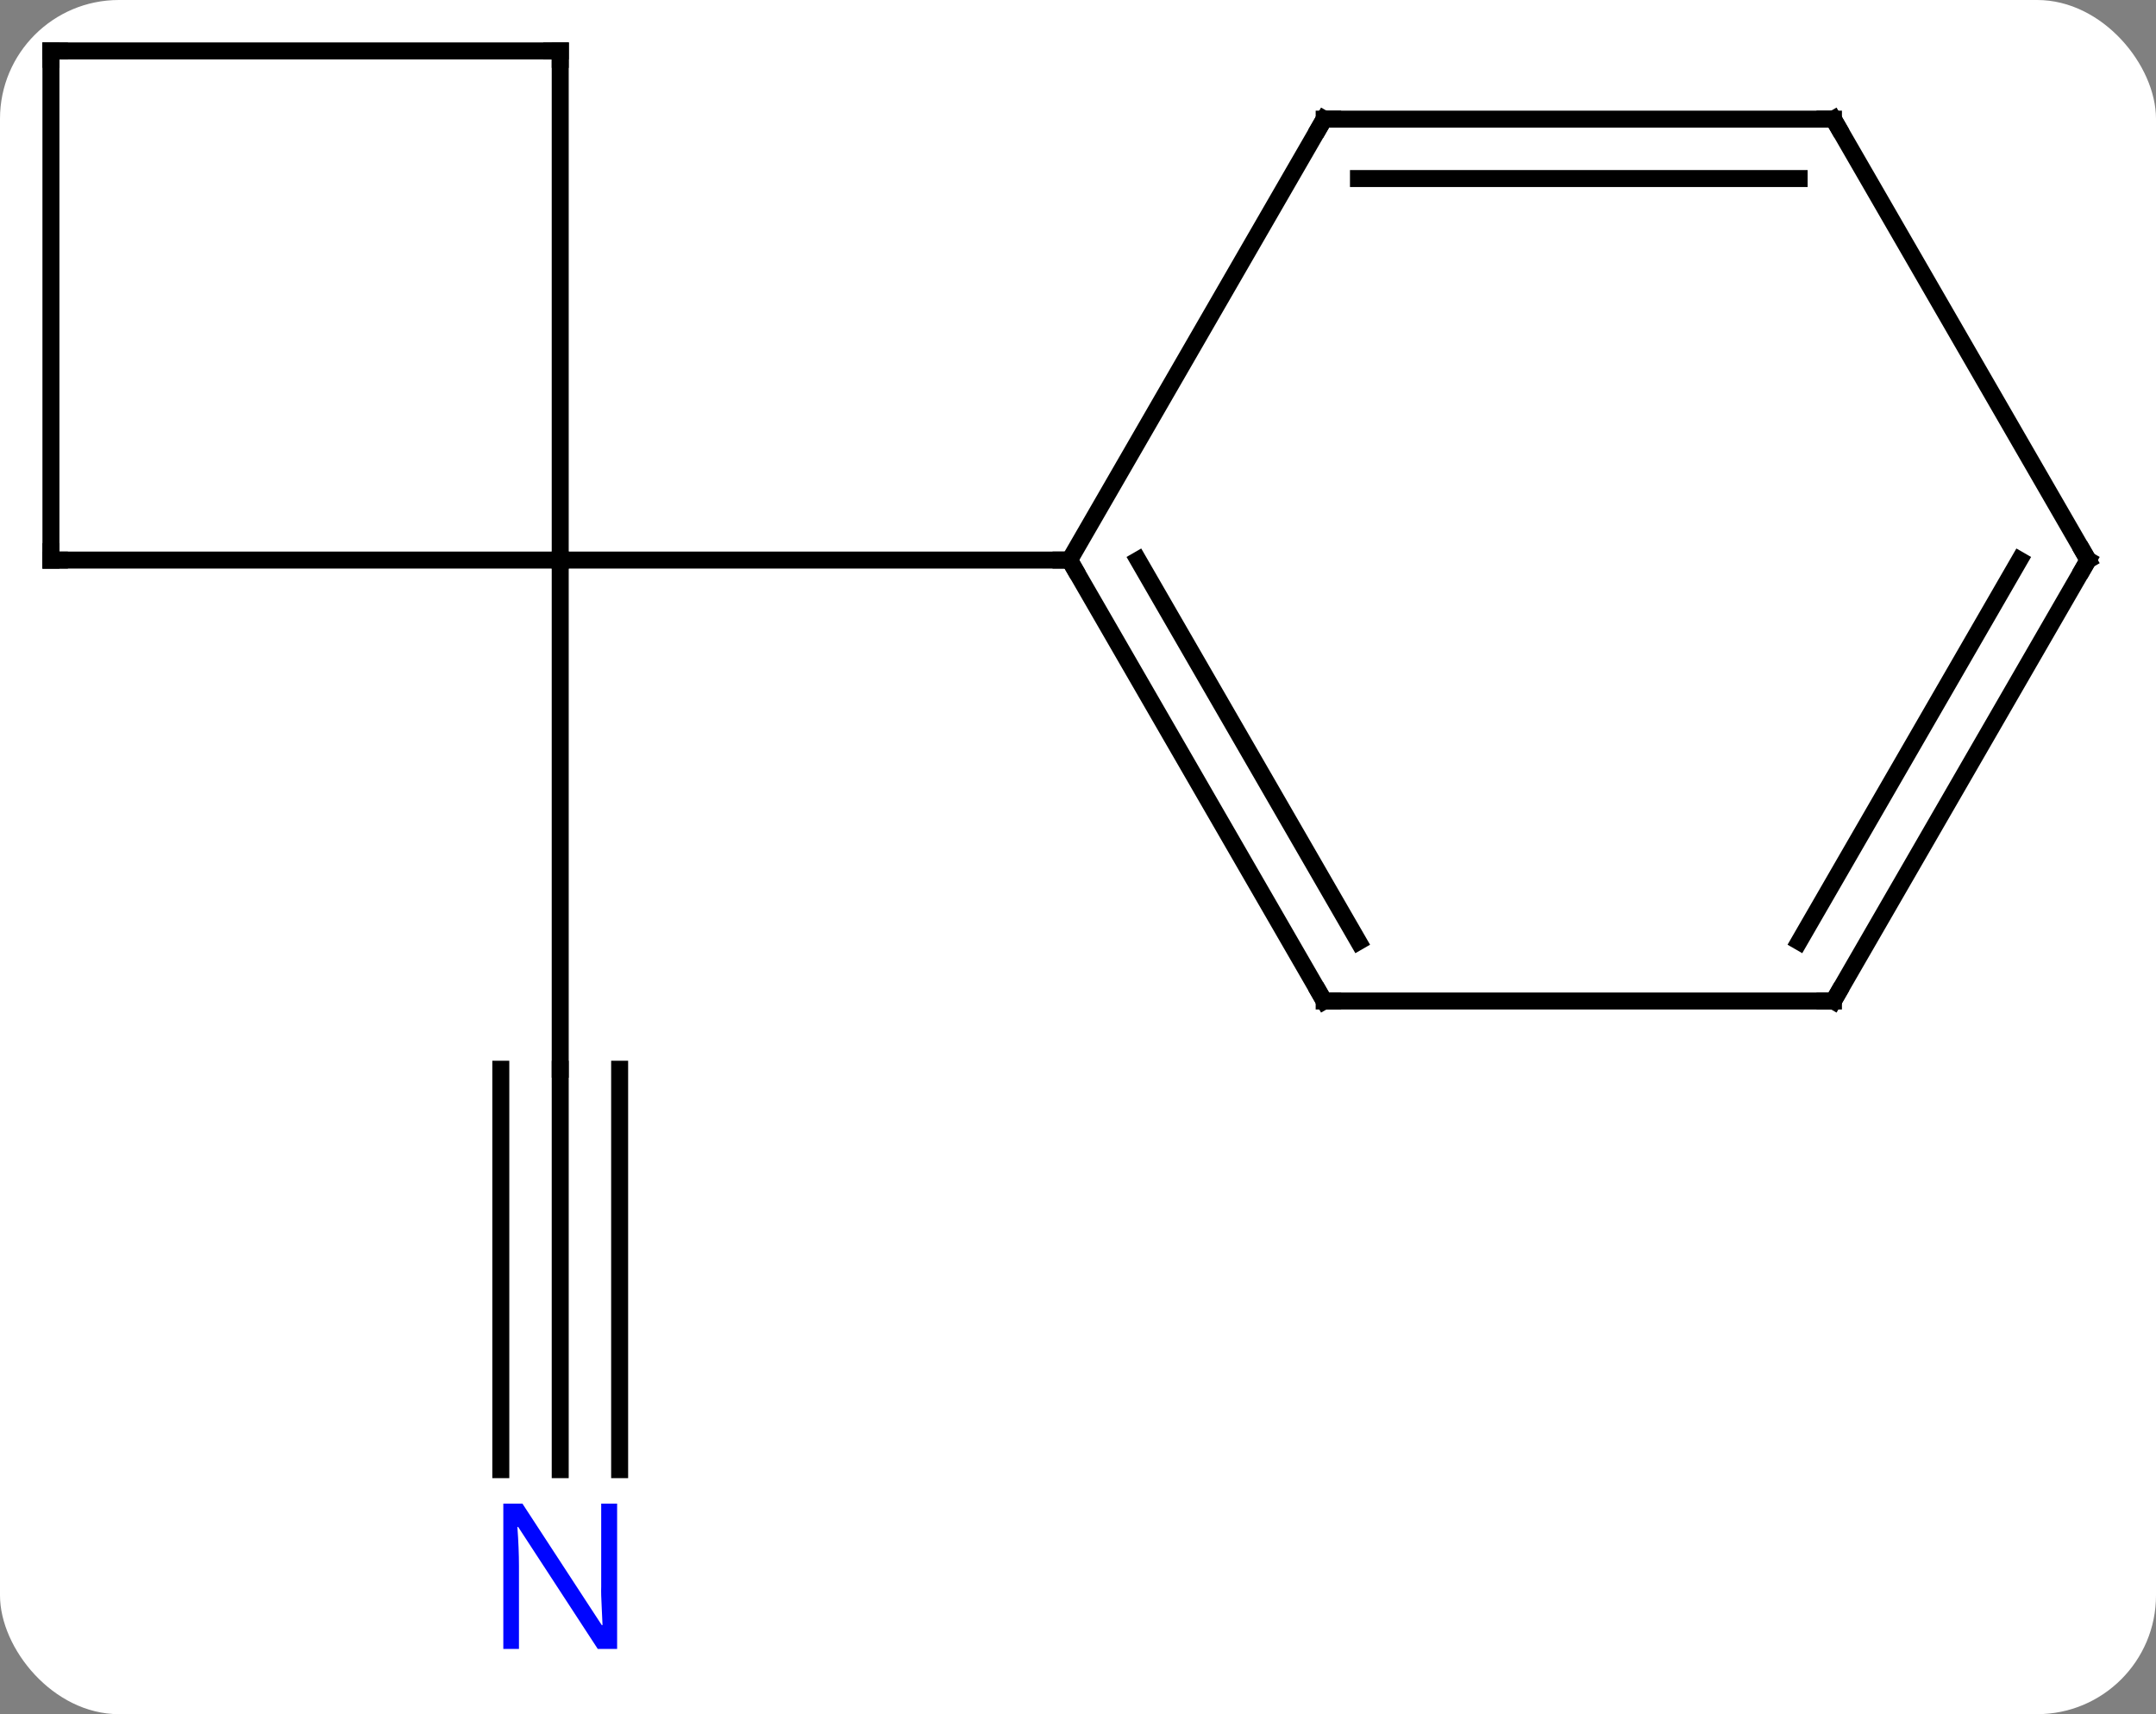 <svg width="127" viewBox="0 0 127 101" style="fill-opacity:1; color-rendering:auto; color-interpolation:auto; text-rendering:auto; stroke:black; stroke-linecap:square; stroke-miterlimit:10; shape-rendering:auto; stroke-opacity:1; fill:black; stroke-dasharray:none; font-weight:normal; stroke-width:1; font-family:'Open Sans'; font-style:normal; stroke-linejoin:miter; font-size:12; stroke-dashoffset:0; image-rendering:auto;" height="101" class="cas-substance-image" xmlns:xlink="http://www.w3.org/1999/xlink" xmlns="http://www.w3.org/2000/svg"><rect x="0" y="0" width="127" height="101" fill="#808080" stroke="none"/><svg class="cas-substance-single-component"><rect y="0" x="0" width="127" stroke="none" ry="7" rx="7" height="101" fill="white" class="cas-substance-group"/><svg y="0" x="0" width="127" viewBox="0 0 127 101" style="fill:black;" height="101" class="cas-substance-single-component-image"><svg><g><g transform="translate(63,48)" style="text-rendering:geometricPrecision; color-rendering:optimizeQuality; color-interpolation:linearRGB; stroke-linecap:butt; image-rendering:optimizeQuality;"><line y2="38.594" y1="15" x2="-30" x1="-30" style="fill:none;"/><line y2="38.594" y1="15" x2="-26.5" x1="-26.5" style="fill:none;"/><line y2="38.594" y1="15" x2="-33.5" x1="-33.5" style="fill:none;"/><line y2="-15" y1="15" x2="-30" x1="-30" style="fill:none;"/><line y2="-15" y1="-15" x2="-60" x1="-30" style="fill:none;"/><line y2="-45" y1="-15" x2="-30" x1="-30" style="fill:none;"/><line y2="-15" y1="-15" x2="0" x1="-30" style="fill:none;"/><line y2="-45" y1="-15" x2="-60" x1="-60" style="fill:none;"/><line y2="-45" y1="-45" x2="-60" x1="-30" style="fill:none;"/><line y2="10.98" y1="-15" x2="15" x1="0" style="fill:none;"/><line y2="7.48" y1="-15" x2="17.021" x1="4.042" style="fill:none;"/><line y2="-40.98" y1="-15" x2="15" x1="0" style="fill:none;"/><line y2="10.98" y1="10.98" x2="45" x1="15" style="fill:none;"/><line y2="-40.98" y1="-40.98" x2="45" x1="15" style="fill:none;"/><line y2="-37.48" y1="-37.48" x2="42.979" x1="17.021" style="fill:none;"/><line y2="-15" y1="10.98" x2="60" x1="45" style="fill:none;"/><line y2="-15" y1="7.48" x2="55.959" x1="42.979" style="fill:none;"/><line y2="-15" y1="-40.98" x2="60" x1="45" style="fill:none;"/></g><g transform="translate(63,48)" style="fill:rgb(0,5,255); text-rendering:geometricPrecision; color-rendering:optimizeQuality; image-rendering:optimizeQuality; font-family:'Open Sans'; stroke:rgb(0,5,255); color-interpolation:linearRGB;"><path style="stroke:none;" d="M-26.648 49.156 L-27.789 49.156 L-32.477 41.969 L-32.523 41.969 Q-32.43 43.234 -32.43 44.281 L-32.43 49.156 L-33.352 49.156 L-33.352 40.594 L-32.227 40.594 L-27.555 47.75 L-27.508 47.75 Q-27.508 47.594 -27.555 46.734 Q-27.602 45.875 -27.586 45.5 L-27.586 40.594 L-26.648 40.594 L-26.648 49.156 Z"/></g><g transform="translate(63,48)" style="stroke-linecap:butt; text-rendering:geometricPrecision; color-rendering:optimizeQuality; image-rendering:optimizeQuality; font-family:'Open Sans'; color-interpolation:linearRGB; stroke-miterlimit:5;"><path style="fill:none;" d="M-59.5 -15 L-60 -15 L-60 -15.5"/><path style="fill:none;" d="M-30 -44.5 L-30 -45 L-30.5 -45"/><path style="fill:none;" d="M-60 -44.5 L-60 -45 L-59.5 -45"/><path style="fill:none;" d="M0.25 -14.567 L0 -15 L-0.5 -15"/><path style="fill:none;" d="M14.75 10.547 L15 10.98 L15.5 10.98"/><path style="fill:none;" d="M14.75 -40.547 L15 -40.98 L15.5 -40.98"/><path style="fill:none;" d="M44.5 10.98 L45 10.98 L45.25 10.547"/><path style="fill:none;" d="M44.5 -40.98 L45 -40.98 L45.25 -40.547"/><path style="fill:none;" d="M59.75 -14.567 L60 -15 L59.75 -15.433"/></g></g></svg></svg></svg></svg>